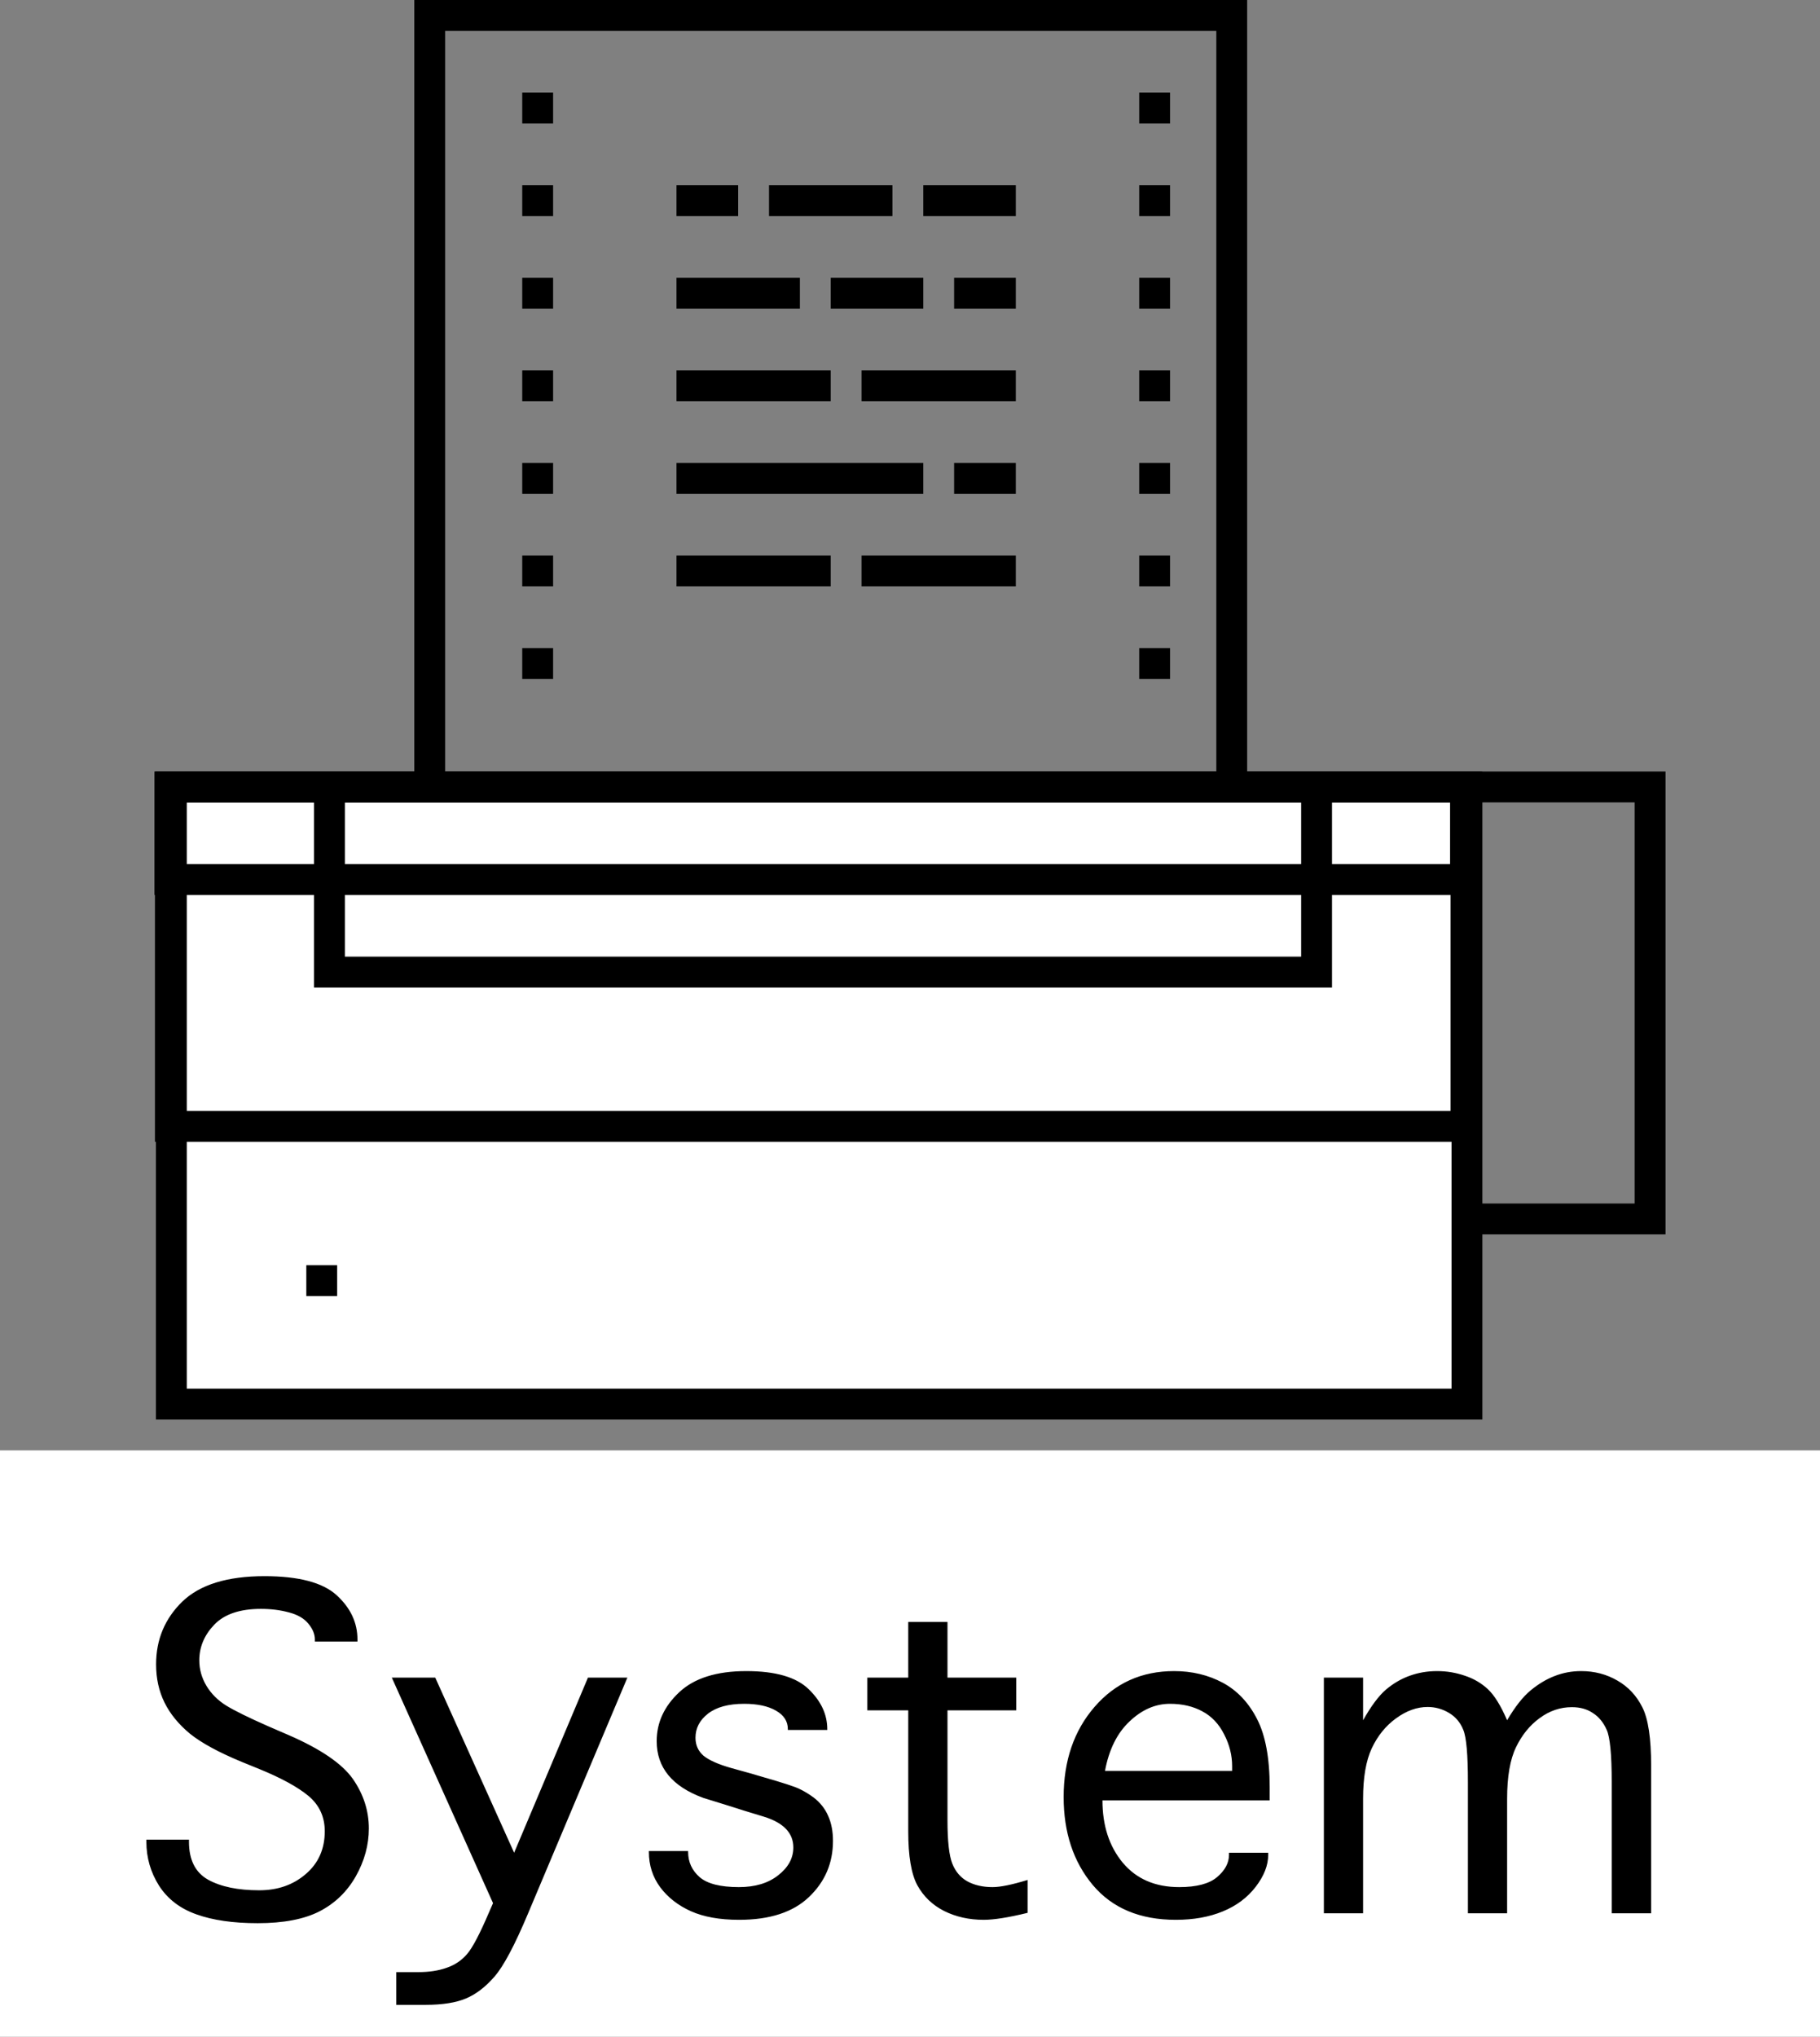 <svg width="59" height="66" viewBox="0 0 59 66" fill="none" xmlns="http://www.w3.org/2000/svg">
<rect x="0" y="0" width="59" height="66" fill="#808080" stroke="none"/>
<rect x="13.93" y="0.5" width="26" height="25" stroke="black"/>
<rect x="6.492" y="25.5" width="47" height="14" stroke="black"/>
<rect x="5.555" y="25.5" width="42" height="20" fill="white" stroke="black"/>
<rect x="10.68" y="25.5" width="32" height="6" stroke="black"/>
<rect x="5.508" y="25.5" width="42" height="3" stroke="black"/>
<rect x="5.523" y="25.5" width="42" height="11" stroke="black"/>
<path fill-rule="evenodd" clip-rule="evenodd" d="M23.93 6H21.93V7H23.93V6ZM25.93 10V9H21.93V10H25.93ZM21.93 12H26.93V13H21.93V12ZM29.93 16V15H21.93V16H29.93ZM21.93 18H26.93V19H21.93V18ZM32.93 12H27.93V13H32.93V12ZM24.93 6H28.93V7H24.93V6ZM29.93 9H26.93V10H29.93V9ZM29.93 6H32.93V7H29.93V6ZM32.93 9H30.93V10H32.93V9ZM30.93 15H32.93V16H30.93V15ZM32.93 18H27.93V19H32.93V18Z" fill="black"/>
<path fill-rule="evenodd" clip-rule="evenodd" d="M16.93 3H17.93V4H16.93V3ZM16.93 6H17.93V7H16.93V6ZM17.93 9H16.93V10H17.93V9ZM16.93 12H17.93V13H16.93V12ZM17.93 15H16.93V16H17.93V15ZM16.93 18H17.93V19H16.93V18ZM17.93 21H16.93V22H17.93V21Z" fill="black"/>
<path fill-rule="evenodd" clip-rule="evenodd" d="M36.93 3H37.93V4H36.93V3ZM36.93 6H37.93V7H36.93V6ZM37.93 9H36.93V10H37.93V9ZM36.93 12H37.93V13H36.93V12ZM37.93 15H36.93V16H37.93V15ZM36.93 18H37.93V19H36.93V18ZM37.93 21H36.93V22H37.93V21Z" fill="black"/>
<rect x="9.93" y="41" width="1" height="1" fill="black"/>
<rect width="59" height="19" transform="translate(0 47)" fill="white"/>
<path d="M4.745 59.614H6.126V59.683C6.126 60.27 6.333 60.681 6.748 60.913C7.163 61.141 7.714 61.255 8.402 61.255C9.004 61.255 9.507 61.079 9.913 60.728C10.323 60.378 10.528 59.915 10.528 59.341C10.528 58.876 10.353 58.495 10.002 58.199C9.651 57.908 9.118 57.616 8.402 57.324L7.849 57.099C7.097 56.789 6.534 56.483 6.16 56.183C5.791 55.877 5.515 55.54 5.333 55.171C5.151 54.802 5.06 54.389 5.06 53.934C5.06 53.132 5.342 52.455 5.907 51.903C6.477 51.352 7.366 51.076 8.573 51.076C9.681 51.076 10.46 51.281 10.911 51.691C11.362 52.102 11.588 52.58 11.588 53.127V53.195H10.207V53.127C10.207 52.954 10.136 52.783 9.995 52.614C9.858 52.446 9.651 52.325 9.373 52.252C9.095 52.175 8.79 52.136 8.457 52.136C7.778 52.136 7.274 52.307 6.946 52.648C6.623 52.986 6.461 53.371 6.461 53.804C6.461 54.095 6.538 54.371 6.693 54.631C6.848 54.886 7.06 55.098 7.329 55.267C7.603 55.435 8.061 55.661 8.703 55.943L9.353 56.224C10.392 56.675 11.087 57.149 11.438 57.645C11.784 58.142 11.957 58.678 11.957 59.252C11.957 59.785 11.816 60.302 11.533 60.804C11.251 61.3 10.859 61.679 10.357 61.938C9.856 62.194 9.188 62.321 8.354 62.321C7.562 62.321 6.898 62.226 6.365 62.034C5.837 61.847 5.433 61.537 5.155 61.105C4.882 60.672 4.745 60.198 4.745 59.683V59.614ZM15.983 61.672L12.702 54.364H14.11L16.667 60.038L19.06 54.364H20.338L17.118 62.007C16.685 63.037 16.323 63.718 16.031 64.051C15.74 64.388 15.43 64.625 15.102 64.762C14.778 64.898 14.345 64.967 13.803 64.967H12.846V63.907H13.563C13.914 63.907 14.222 63.859 14.486 63.764C14.751 63.672 14.969 63.524 15.143 63.319C15.32 63.114 15.557 62.663 15.854 61.966L15.983 61.672ZM21.035 59.983H22.307V60.011C22.307 60.339 22.432 60.612 22.683 60.831C22.933 61.045 23.357 61.152 23.954 61.152C24.478 61.152 24.902 61.025 25.226 60.77C25.554 60.514 25.718 60.214 25.718 59.867C25.718 59.398 25.399 59.065 24.761 58.869L24.111 58.671L23.681 58.534L22.799 58.261C21.792 57.892 21.288 57.279 21.288 56.422C21.288 55.82 21.532 55.292 22.02 54.836C22.507 54.38 23.232 54.152 24.193 54.152C25.141 54.152 25.816 54.348 26.217 54.74C26.618 55.128 26.818 55.558 26.818 56.032V56.06H25.54V56.032C25.54 55.777 25.41 55.577 25.15 55.431C24.895 55.285 24.553 55.212 24.125 55.212C23.615 55.212 23.223 55.319 22.949 55.533C22.68 55.743 22.546 56.003 22.546 56.312C22.546 56.55 22.633 56.743 22.806 56.894C22.983 57.039 23.28 57.172 23.694 57.29L24.31 57.461L24.754 57.591C25.374 57.769 25.759 57.894 25.909 57.967C26.064 58.04 26.219 58.133 26.374 58.247C26.588 58.411 26.745 58.609 26.846 58.842C26.951 59.074 27.003 59.345 27.003 59.655C27.003 60.375 26.743 60.981 26.224 61.474C25.709 61.966 24.954 62.212 23.961 62.212C23.332 62.212 22.81 62.118 22.395 61.932C21.981 61.745 21.65 61.487 21.404 61.159C21.158 60.827 21.035 60.444 21.035 60.011V59.983ZM33.312 60.92V61.986C32.693 62.137 32.219 62.212 31.891 62.212C31.417 62.212 30.988 62.116 30.605 61.925C30.227 61.733 29.938 61.455 29.737 61.091C29.541 60.726 29.443 60.145 29.443 59.348V55.424H28.117V54.364H29.443V52.56H30.715V54.364H32.943V55.424H30.715V58.985C30.715 59.66 30.767 60.129 30.872 60.394C30.977 60.653 31.141 60.845 31.364 60.968C31.592 61.091 31.863 61.152 32.178 61.152C32.428 61.152 32.807 61.075 33.312 60.92ZM39.841 60.038H41.112V60.106C41.112 60.444 40.978 60.788 40.709 61.139C40.44 61.49 40.085 61.756 39.643 61.938C39.2 62.121 38.692 62.212 38.118 62.212C36.956 62.212 36.058 61.836 35.425 61.084C34.796 60.332 34.481 59.382 34.481 58.233C34.481 57.058 34.814 56.085 35.48 55.315C36.149 54.54 37.011 54.152 38.063 54.152C38.642 54.152 39.166 54.278 39.636 54.528C40.105 54.779 40.477 55.171 40.75 55.704C41.023 56.233 41.16 56.971 41.16 57.919V58.343H35.739C35.739 59.158 35.958 59.831 36.395 60.359C36.838 60.888 37.448 61.152 38.227 61.152C38.788 61.152 39.196 61.045 39.451 60.831C39.711 60.612 39.841 60.371 39.841 60.106V60.038ZM35.821 57.386H39.943V57.235C39.943 56.88 39.857 56.536 39.684 56.203C39.515 55.866 39.28 55.617 38.98 55.458C38.679 55.294 38.328 55.212 37.927 55.212C37.453 55.212 37.015 55.403 36.614 55.786C36.213 56.164 35.949 56.698 35.821 57.386ZM44.188 62H42.917V54.364H44.188V55.745C44.448 55.285 44.694 54.954 44.927 54.754C45.164 54.553 45.421 54.403 45.699 54.303C45.977 54.203 46.273 54.152 46.588 54.152C46.902 54.152 47.203 54.203 47.49 54.303C47.777 54.398 48.026 54.544 48.235 54.74C48.445 54.936 48.652 55.271 48.857 55.745C49.117 55.303 49.372 54.98 49.623 54.774C49.878 54.565 50.138 54.41 50.402 54.31C50.671 54.205 50.956 54.152 51.257 54.152C51.69 54.152 52.082 54.255 52.433 54.46C52.783 54.66 53.052 54.948 53.239 55.321C53.431 55.695 53.526 56.331 53.526 57.228V62H52.248V57.755C52.248 56.857 52.193 56.29 52.084 56.053C51.979 55.816 51.831 55.636 51.64 55.513C51.453 55.385 51.225 55.321 50.956 55.321C50.578 55.321 50.229 55.44 49.91 55.677C49.591 55.909 49.336 56.224 49.145 56.62C48.953 57.017 48.857 57.573 48.857 58.288V62H47.586V57.755C47.586 56.857 47.536 56.29 47.435 56.053C47.34 55.816 47.185 55.633 46.971 55.506C46.757 55.378 46.526 55.315 46.28 55.315C45.934 55.315 45.592 55.438 45.255 55.684C44.922 55.925 44.66 56.249 44.469 56.654C44.282 57.055 44.188 57.6 44.188 58.288V62Z" fill="black"/>
</svg>
